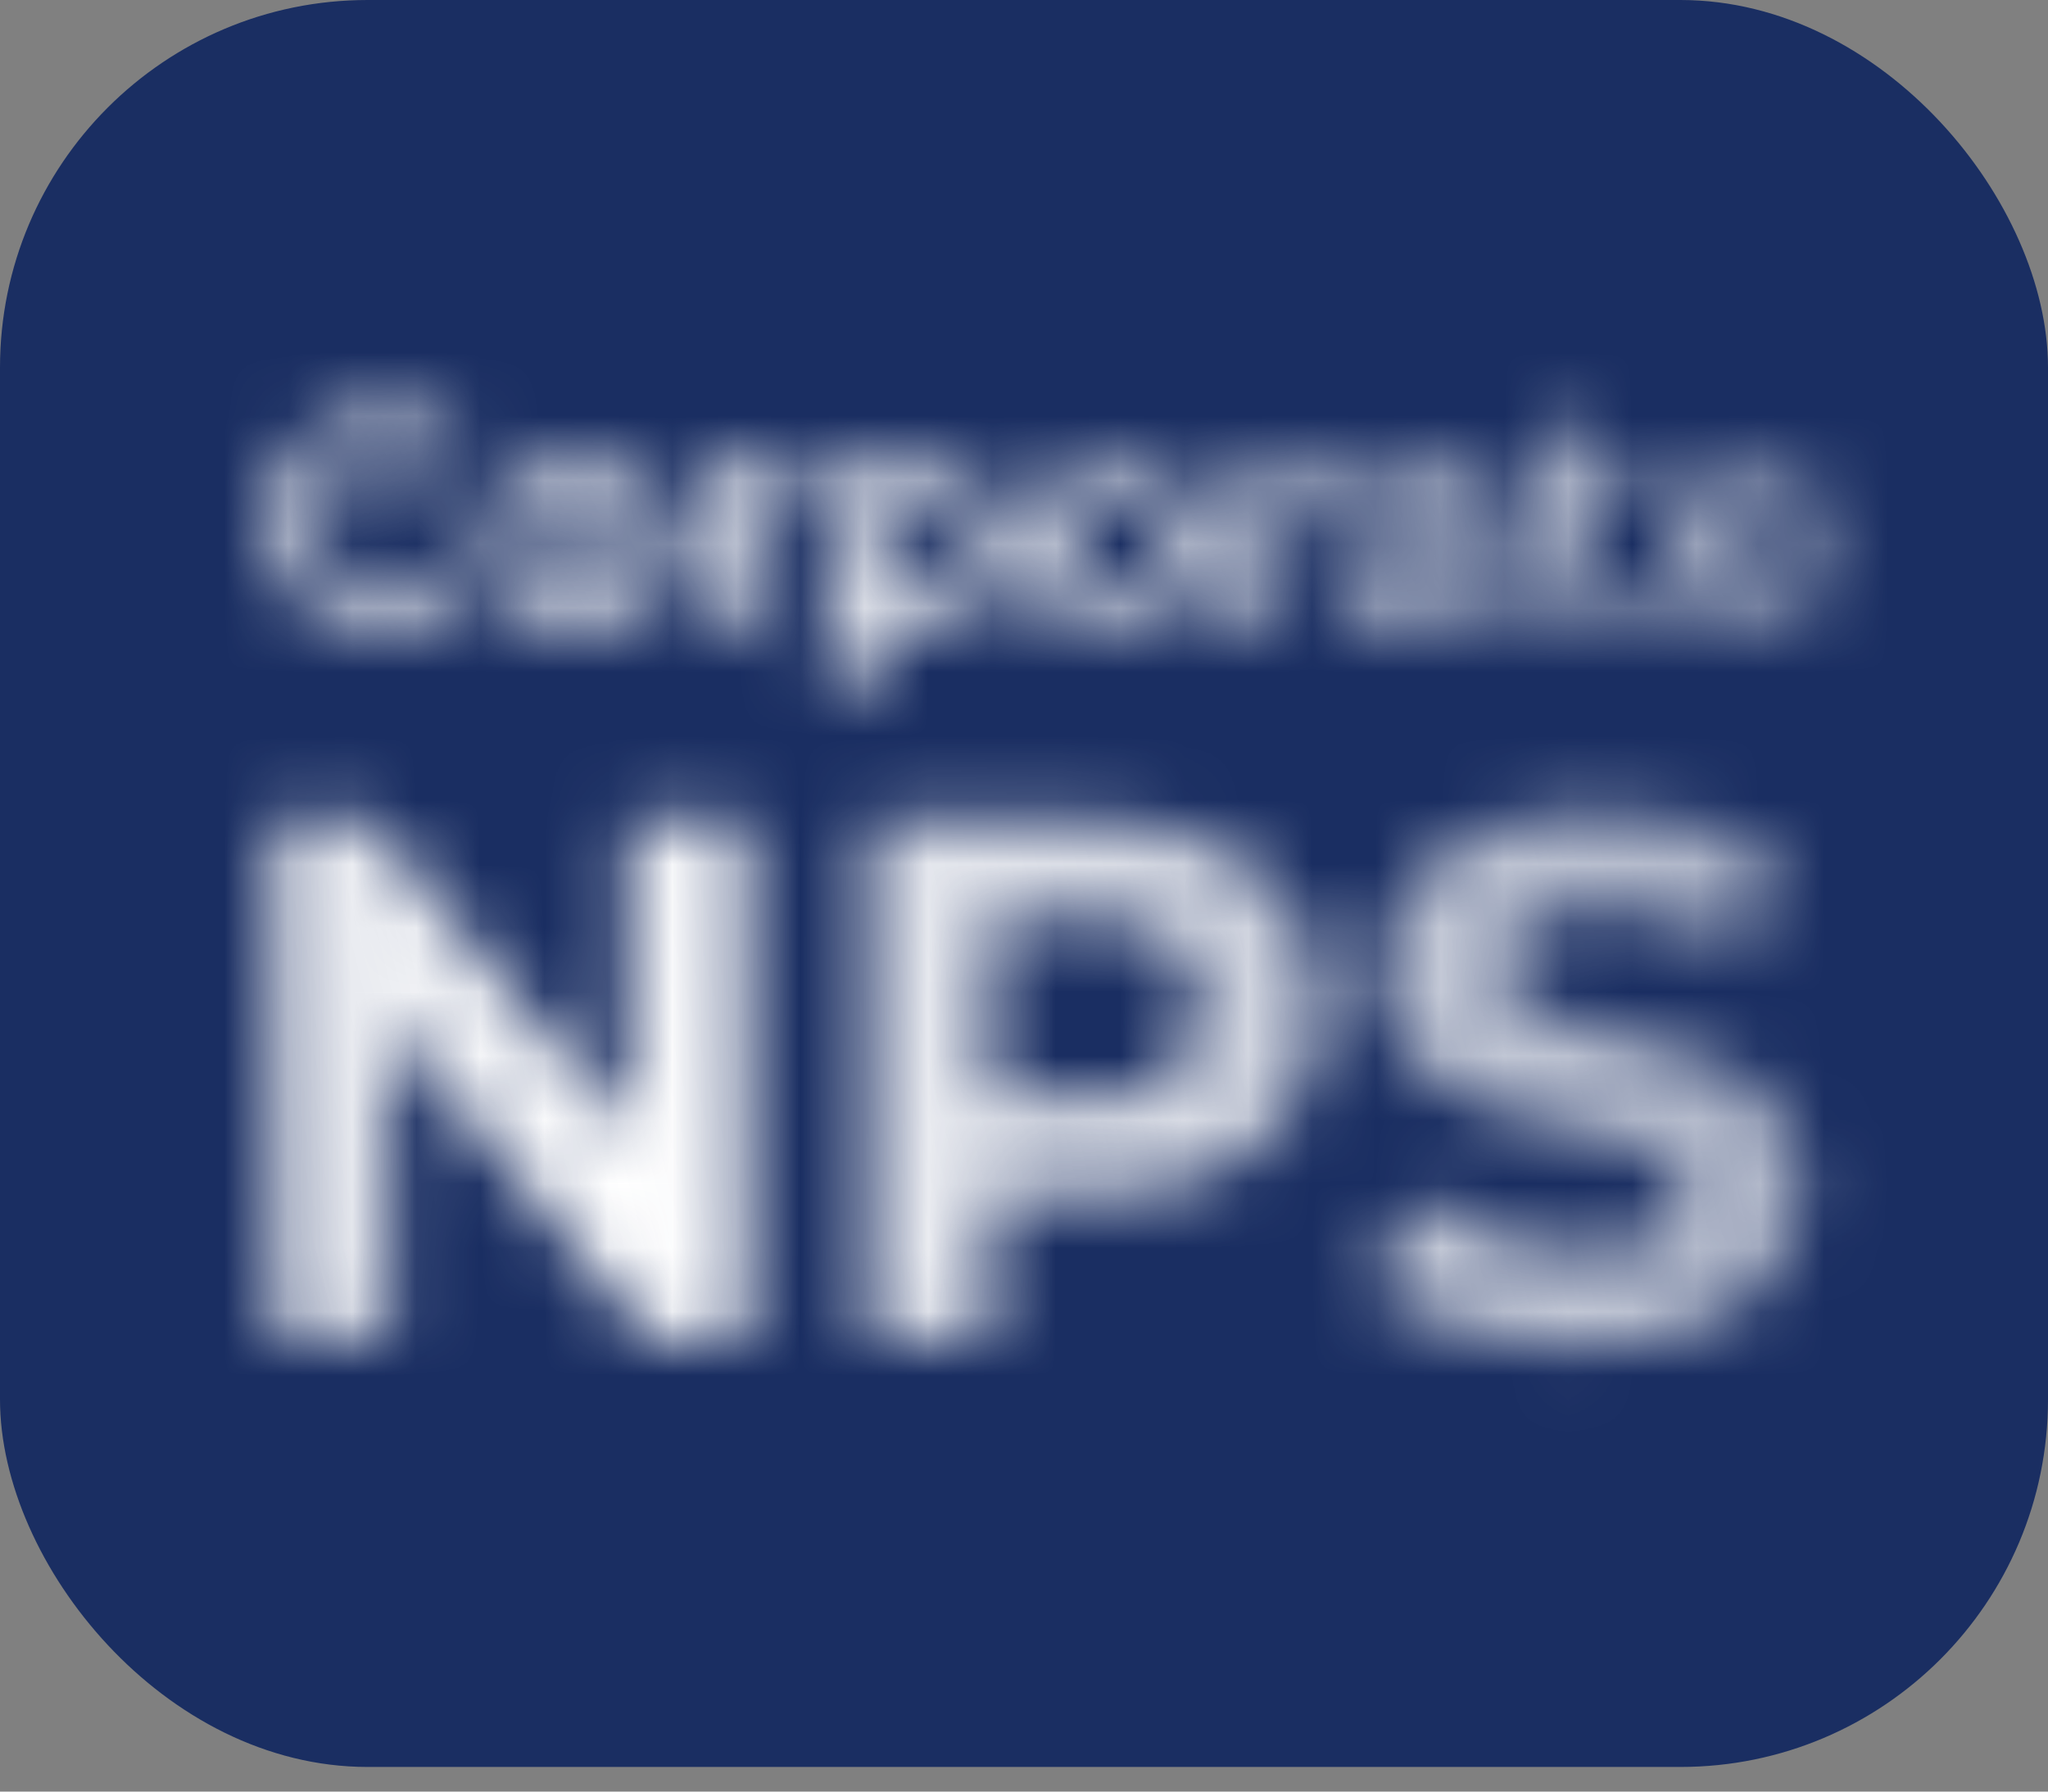 <svg width="32" height="28" viewBox="0 0 32 28" fill="none" xmlns="http://www.w3.org/2000/svg">
<rect x="0" y="0" width="32" height="28" fill="#808080" stroke="none"/>
<rect y="0" width="32" height="27.615" rx="5.744" fill="#1A2E62"/>
<mask id="mask0_4001_16753" style="mask-type:alpha" maskUnits="userSpaceOnUse" x="4" y="12" width="25" height="10">
<path d="M4.243 20.923V12.82H5.794L10.575 18.655H9.822V12.82H11.674V20.923H10.135L5.343 15.089H6.095V20.923H4.243ZM13.591 20.923V12.82H17.099C17.824 12.82 18.449 12.94 18.974 13.179C19.499 13.411 19.904 13.747 20.189 14.186C20.475 14.626 20.618 15.151 20.618 15.761C20.618 16.363 20.475 16.884 20.189 17.323C19.904 17.763 19.499 18.103 18.974 18.342C18.449 18.573 17.824 18.689 17.099 18.689H14.633L15.467 17.844V20.923H13.591ZM15.467 18.053L14.633 17.161H16.995C17.573 17.161 18.006 17.038 18.291 16.791C18.577 16.544 18.719 16.201 18.719 15.761C18.719 15.313 18.577 14.966 18.291 14.719C18.006 14.472 17.573 14.348 16.995 14.348H14.633L15.467 13.457V18.053ZM24.732 21.062C24.084 21.062 23.462 20.977 22.868 20.808C22.274 20.63 21.796 20.402 21.433 20.125L22.07 18.712C22.417 18.959 22.826 19.164 23.297 19.326C23.775 19.48 24.257 19.557 24.744 19.557C25.114 19.557 25.411 19.523 25.635 19.453C25.866 19.376 26.036 19.272 26.144 19.141C26.252 19.009 26.306 18.859 26.306 18.689C26.306 18.473 26.221 18.303 26.052 18.18C25.882 18.049 25.658 17.945 25.38 17.867C25.102 17.782 24.794 17.705 24.454 17.636C24.122 17.559 23.787 17.466 23.447 17.358C23.115 17.25 22.811 17.111 22.533 16.941C22.255 16.772 22.027 16.548 21.85 16.27C21.68 15.992 21.595 15.637 21.595 15.205C21.595 14.742 21.718 14.322 21.965 13.943C22.22 13.557 22.598 13.253 23.1 13.029C23.609 12.797 24.246 12.682 25.01 12.682C25.519 12.682 26.021 12.743 26.515 12.867C27.009 12.983 27.445 13.16 27.823 13.399L27.244 14.823C26.866 14.607 26.488 14.449 26.11 14.348C25.731 14.24 25.361 14.186 24.998 14.186C24.636 14.186 24.338 14.229 24.107 14.314C23.875 14.399 23.709 14.511 23.609 14.649C23.509 14.781 23.459 14.935 23.459 15.113C23.459 15.321 23.544 15.491 23.713 15.622C23.883 15.745 24.107 15.846 24.385 15.923C24.663 16 24.967 16.077 25.299 16.154C25.639 16.231 25.974 16.32 26.306 16.421C26.646 16.521 26.954 16.656 27.232 16.826C27.51 16.995 27.734 17.219 27.904 17.497C28.081 17.775 28.17 18.126 28.17 18.55C28.17 19.006 28.043 19.422 27.788 19.8C27.533 20.179 27.151 20.483 26.642 20.715C26.14 20.947 25.504 21.062 24.732 21.062Z" fill="black"/>
</mask>
<g mask="url(#mask0_4001_16753)">
<rect x="0.801" y="2.482" width="30.592" height="28.939" fill="url(#paint0_linear_4001_16753)"/>
</g>
<mask id="mask1_4001_16753" style="mask-type:alpha" maskUnits="userSpaceOnUse" x="4" y="6" width="25" height="5">
<path d="M5.994 9.893C5.736 9.893 5.496 9.851 5.274 9.769C5.054 9.683 4.863 9.562 4.701 9.406C4.539 9.25 4.412 9.067 4.32 8.858C4.231 8.648 4.186 8.417 4.186 8.166C4.186 7.915 4.231 7.684 4.32 7.474C4.412 7.264 4.539 7.082 4.701 6.926C4.867 6.77 5.059 6.651 5.278 6.568C5.498 6.482 5.738 6.439 5.999 6.439C6.288 6.439 6.549 6.49 6.781 6.592C7.016 6.69 7.213 6.837 7.372 7.031L6.876 7.489C6.762 7.358 6.635 7.261 6.495 7.198C6.355 7.131 6.202 7.097 6.037 7.097C5.881 7.097 5.738 7.123 5.608 7.174C5.477 7.225 5.364 7.298 5.269 7.393C5.173 7.489 5.099 7.601 5.045 7.732C4.994 7.862 4.968 8.007 4.968 8.166C4.968 8.325 4.994 8.47 5.045 8.6C5.099 8.73 5.173 8.843 5.269 8.939C5.364 9.034 5.477 9.107 5.608 9.158C5.738 9.209 5.881 9.234 6.037 9.234C6.202 9.234 6.355 9.203 6.495 9.139C6.635 9.072 6.762 8.972 6.876 8.838L7.372 9.296C7.213 9.49 7.016 9.638 6.781 9.74C6.549 9.842 6.286 9.893 5.994 9.893ZM8.974 9.874C8.701 9.874 8.458 9.816 8.245 9.702C8.035 9.587 7.868 9.432 7.744 9.234C7.623 9.034 7.563 8.807 7.563 8.552C7.563 8.295 7.623 8.067 7.744 7.87C7.868 7.67 8.035 7.514 8.245 7.403C8.458 7.288 8.701 7.231 8.974 7.231C9.245 7.231 9.486 7.288 9.7 7.403C9.913 7.514 10.079 7.668 10.2 7.865C10.321 8.063 10.382 8.292 10.382 8.552C10.382 8.807 10.321 9.034 10.2 9.234C10.079 9.432 9.913 9.587 9.7 9.702C9.486 9.816 9.245 9.874 8.974 9.874ZM8.974 9.263C9.098 9.263 9.21 9.234 9.308 9.177C9.407 9.12 9.485 9.039 9.542 8.934C9.599 8.826 9.628 8.699 9.628 8.552C9.628 8.403 9.599 8.276 9.542 8.171C9.485 8.066 9.407 7.985 9.308 7.927C9.21 7.87 9.098 7.842 8.974 7.842C8.85 7.842 8.739 7.87 8.641 7.927C8.542 7.985 8.462 8.066 8.402 8.171C8.345 8.276 8.316 8.403 8.316 8.552C8.316 8.699 8.345 8.826 8.402 8.934C8.462 9.039 8.542 9.12 8.641 9.177C8.739 9.234 8.85 9.263 8.974 9.263ZM10.879 9.835V7.269H11.59V7.994L11.49 7.784C11.566 7.603 11.688 7.466 11.857 7.374C12.025 7.279 12.231 7.231 12.472 7.231V7.918C12.441 7.915 12.412 7.913 12.386 7.913C12.361 7.91 12.334 7.908 12.305 7.908C12.102 7.908 11.936 7.967 11.809 8.085C11.685 8.199 11.623 8.379 11.623 8.624V9.835H10.879ZM14.436 9.874C14.22 9.874 14.031 9.826 13.869 9.731C13.707 9.635 13.579 9.49 13.487 9.296C13.398 9.099 13.354 8.851 13.354 8.552C13.354 8.25 13.396 8.002 13.482 7.808C13.568 7.614 13.692 7.469 13.854 7.374C14.017 7.279 14.21 7.231 14.436 7.231C14.678 7.231 14.894 7.287 15.085 7.398C15.279 7.506 15.432 7.659 15.543 7.856C15.657 8.053 15.715 8.285 15.715 8.552C15.715 8.823 15.657 9.056 15.543 9.254C15.432 9.451 15.279 9.603 15.085 9.711C14.894 9.82 14.678 9.874 14.436 9.874ZM12.919 10.761V7.269H13.63V7.794L13.616 8.557L13.664 9.316V10.761H12.919ZM14.307 9.263C14.431 9.263 14.541 9.234 14.637 9.177C14.735 9.12 14.813 9.039 14.87 8.934C14.931 8.826 14.961 8.699 14.961 8.552C14.961 8.403 14.931 8.276 14.87 8.171C14.813 8.066 14.735 7.985 14.637 7.927C14.541 7.87 14.431 7.842 14.307 7.842C14.184 7.842 14.072 7.87 13.974 7.927C13.875 7.985 13.797 8.066 13.74 8.171C13.683 8.276 13.654 8.403 13.654 8.552C13.654 8.699 13.683 8.826 13.74 8.934C13.797 9.039 13.875 9.12 13.974 9.177C14.072 9.234 14.184 9.263 14.307 9.263ZM17.434 9.874C17.16 9.874 16.917 9.816 16.704 9.702C16.494 9.587 16.327 9.432 16.203 9.234C16.082 9.034 16.022 8.807 16.022 8.552C16.022 8.295 16.082 8.067 16.203 7.87C16.327 7.67 16.494 7.514 16.704 7.403C16.917 7.288 17.16 7.231 17.434 7.231C17.704 7.231 17.946 7.288 18.159 7.403C18.372 7.514 18.539 7.668 18.66 7.865C18.781 8.063 18.841 8.292 18.841 8.552C18.841 8.807 18.781 9.034 18.66 9.234C18.539 9.432 18.372 9.587 18.159 9.702C17.946 9.816 17.704 9.874 17.434 9.874ZM17.434 9.263C17.558 9.263 17.669 9.234 17.768 9.177C17.866 9.12 17.944 9.039 18.002 8.934C18.059 8.826 18.087 8.699 18.087 8.552C18.087 8.403 18.059 8.276 18.002 8.171C17.944 8.066 17.866 7.985 17.768 7.927C17.669 7.87 17.558 7.842 17.434 7.842C17.31 7.842 17.199 7.87 17.1 7.927C17.002 7.985 16.922 8.066 16.861 8.171C16.804 8.276 16.776 8.403 16.776 8.552C16.776 8.699 16.804 8.826 16.861 8.934C16.922 9.039 17.002 9.12 17.1 9.177C17.199 9.234 17.31 9.263 17.434 9.263ZM19.338 9.835V7.269H20.049V7.994L19.949 7.784C20.025 7.603 20.148 7.466 20.316 7.374C20.485 7.279 20.69 7.231 20.932 7.231V7.918C20.9 7.915 20.871 7.913 20.846 7.913C20.82 7.91 20.793 7.908 20.765 7.908C20.561 7.908 20.396 7.967 20.269 8.085C20.145 8.199 20.083 8.379 20.083 8.624V9.835H19.338ZM22.781 9.835V9.335L22.733 9.225V8.328C22.733 8.169 22.684 8.045 22.585 7.956C22.49 7.867 22.342 7.822 22.141 7.822C22.005 7.822 21.87 7.845 21.736 7.889C21.606 7.931 21.494 7.988 21.402 8.061L21.135 7.541C21.275 7.442 21.443 7.366 21.641 7.312C21.838 7.258 22.038 7.231 22.242 7.231C22.633 7.231 22.936 7.323 23.153 7.508C23.369 7.692 23.477 7.98 23.477 8.371V9.835H22.781ZM21.998 9.874C21.798 9.874 21.626 9.84 21.483 9.773C21.34 9.703 21.23 9.61 21.154 9.492C21.078 9.374 21.04 9.242 21.04 9.096C21.04 8.943 21.076 8.81 21.149 8.695C21.226 8.581 21.345 8.492 21.507 8.428C21.669 8.361 21.881 8.328 22.141 8.328H22.824V8.762H22.223C22.048 8.762 21.927 8.791 21.86 8.848C21.796 8.905 21.765 8.977 21.765 9.063C21.765 9.158 21.801 9.234 21.874 9.292C21.951 9.346 22.054 9.373 22.184 9.373C22.308 9.373 22.42 9.344 22.518 9.287C22.617 9.226 22.688 9.139 22.733 9.025L22.847 9.368C22.793 9.533 22.695 9.659 22.552 9.745C22.409 9.831 22.224 9.874 21.998 9.874ZM25.2 9.874C24.898 9.874 24.663 9.797 24.494 9.645C24.326 9.489 24.241 9.258 24.241 8.953V6.701H24.985V8.943C24.985 9.052 25.014 9.136 25.071 9.196C25.128 9.254 25.206 9.282 25.305 9.282C25.423 9.282 25.523 9.25 25.605 9.187L25.806 9.711C25.73 9.765 25.637 9.807 25.529 9.835C25.424 9.861 25.314 9.874 25.2 9.874ZM23.845 7.899V7.326H25.625V7.899H23.845ZM27.418 9.874C27.125 9.874 26.868 9.816 26.645 9.702C26.426 9.587 26.256 9.432 26.135 9.234C26.014 9.034 25.953 8.807 25.953 8.552C25.953 8.295 26.012 8.067 26.13 7.87C26.251 7.67 26.415 7.514 26.621 7.403C26.828 7.288 27.062 7.231 27.323 7.231C27.574 7.231 27.799 7.285 28 7.393C28.203 7.498 28.364 7.651 28.482 7.851C28.599 8.048 28.658 8.285 28.658 8.562C28.658 8.59 28.657 8.624 28.653 8.662C28.65 8.697 28.647 8.73 28.644 8.762H26.559V8.328H28.253L27.966 8.457C27.966 8.323 27.939 8.207 27.885 8.109C27.831 8.01 27.757 7.934 27.661 7.88C27.566 7.822 27.454 7.794 27.327 7.794C27.2 7.794 27.087 7.822 26.989 7.88C26.893 7.934 26.819 8.012 26.764 8.113C26.71 8.212 26.683 8.33 26.683 8.466V8.581C26.683 8.721 26.713 8.845 26.774 8.953C26.838 9.058 26.925 9.139 27.036 9.196C27.151 9.25 27.284 9.277 27.437 9.277C27.574 9.277 27.693 9.257 27.795 9.215C27.9 9.174 27.995 9.112 28.081 9.029L28.477 9.459C28.359 9.592 28.211 9.696 28.033 9.769C27.855 9.839 27.65 9.874 27.418 9.874Z" fill="black"/>
</mask>
<g mask="url(#mask1_4001_16753)">
<rect x="3.039" y="1.951" width="26.923" height="11.539" fill="url(#paint1_linear_4001_16753)"/>
</g>
<defs>
<linearGradient id="paint0_linear_4001_16753" x1="46.004" y1="12.514" x2="-24.993" y2="30.168" gradientUnits="userSpaceOnUse">
<stop offset="0.09" stop-color="white" stop-opacity="0.41"/>
<stop offset="0.501" stop-color="white"/>
<stop offset="0.798" stop-color="white" stop-opacity="0.4"/>
</linearGradient>
<linearGradient id="paint1_linear_4001_16753" x1="42.82" y1="5.951" x2="-8.167" y2="33.934" gradientUnits="userSpaceOnUse">
<stop offset="0.09" stop-color="white" stop-opacity="0.41"/>
<stop offset="0.501" stop-color="white"/>
<stop offset="0.798" stop-color="white" stop-opacity="0.4"/>
</linearGradient>
</defs>
</svg>

